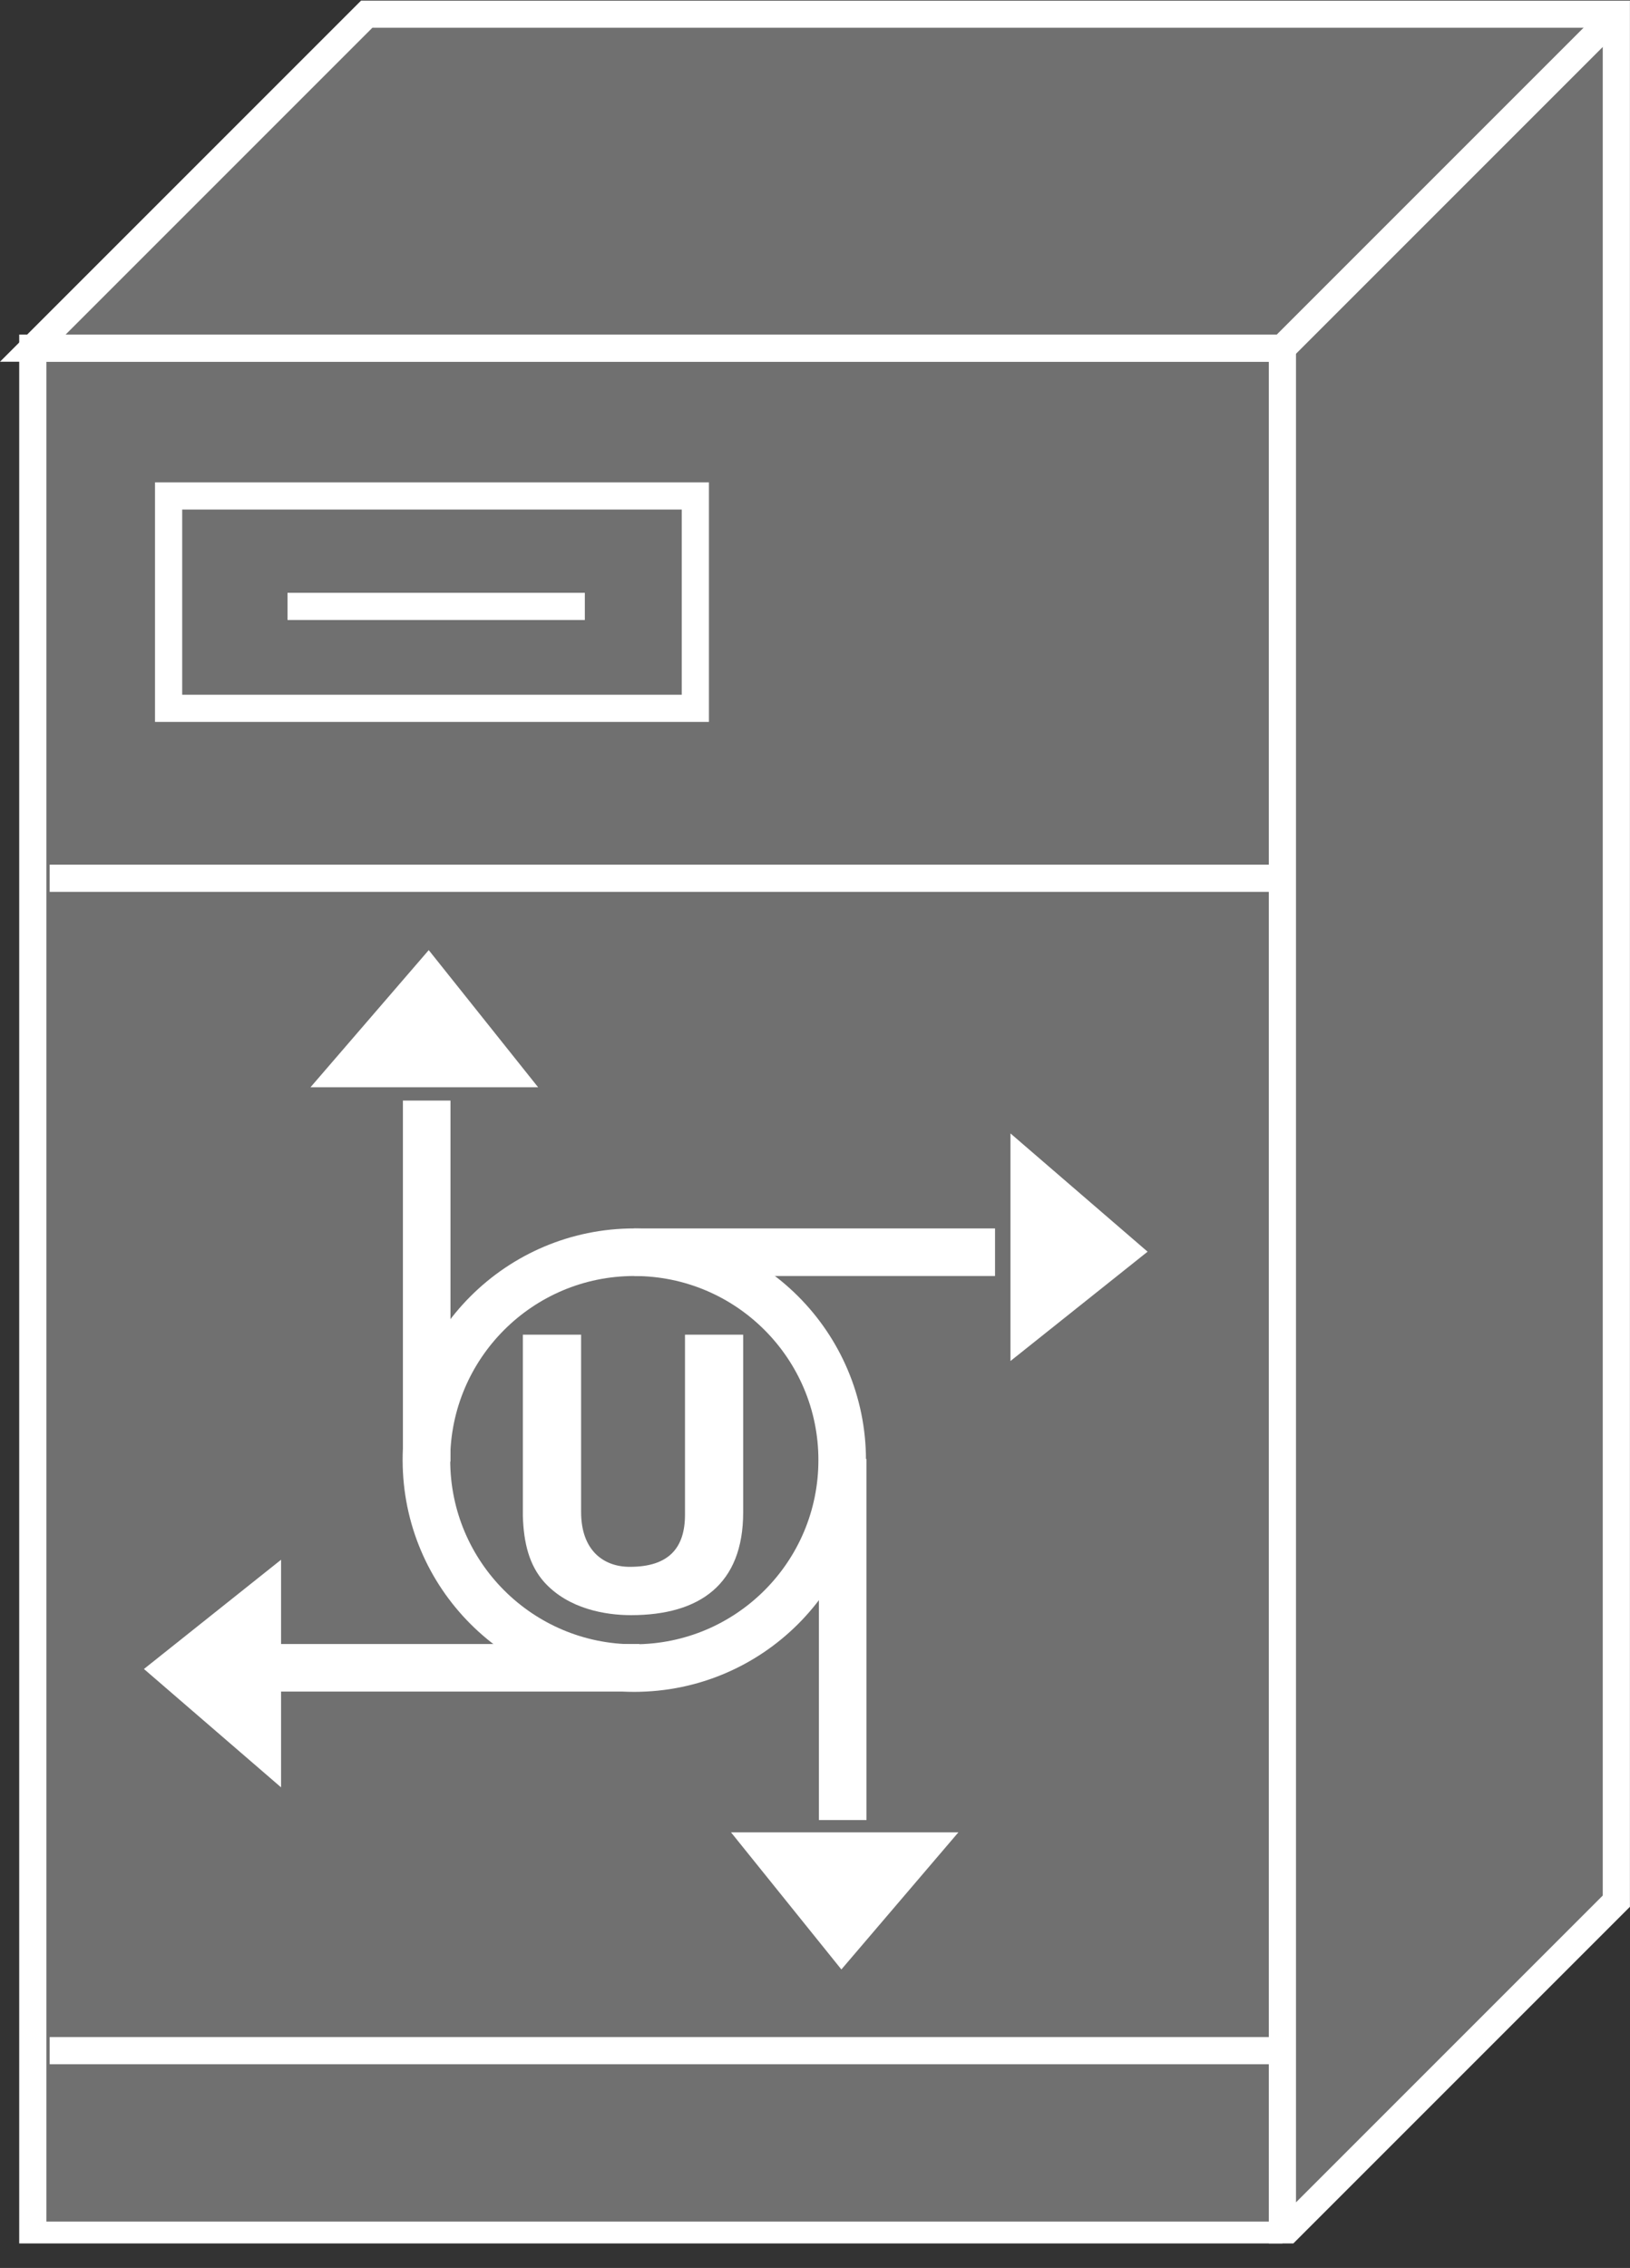 <?xml version="1.0" encoding="UTF-8" standalone="no"?>
<svg
   xmlns:dc="http://purl.org/dc/elements/1.1/"
   xmlns:cc="http://creativecommons.org/ns#"
   xmlns:rdf="http://www.w3.org/1999/02/22-rdf-syntax-ns#"
   xmlns:svg="http://www.w3.org/2000/svg"
   xmlns="http://www.w3.org/2000/svg"
   viewBox="0 0 31.973 44.48"
   height="44.48"
   width="31.973"
   xml:space="preserve"
   id="svg2"
   version="1.1"><rect x="0" y="0" width="31.973" height="44.48" fill="#333333" stroke="none"/><defs
     id="defs6"><clipPath
       id="clipPath20"
       clipPathUnits="userSpaceOnUse"><path
         id="path18"
         d="m 0,3.605 h 240 v 330 H 0 Z" /></clipPath></defs><g
     transform="matrix(1.333,0,0,-1.333,0,44.48)"
     id="g10"><g
       transform="scale(0.1)"
       id="g12"><g
         id="g14"><g
           clip-path="url(#clipPath20)"
           id="g16"><path
             id="path22"
             style="fill:#707070;fill-opacity:1;fill-rule:nonzero;stroke:none"
             d="m 4.828,4.824 h 183.879 v 277.637 H 4.828 Z" /><path
             id="path24"
             style="fill:none;stroke:#ffffff;stroke-width:4;stroke-linecap:butt;stroke-linejoin:miter;stroke-miterlimit:4;stroke-dasharray:none;stroke-opacity:1"
             d="M 188.707,282.461 H 4.828 V 4.824 H 188.707" /><path
             id="path26"
             style="fill:#707070;fill-opacity:1;fill-rule:nonzero;stroke:none"
             d="M 188.707,4.824 237.848,53.965 V 331.602 H 53.969 L 4.828,282.461 H 188.707 V 4.824" /><path
             id="path28"
             style="fill:none;stroke:#ffffff;stroke-width:4;stroke-linecap:butt;stroke-linejoin:miter;stroke-miterlimit:4;stroke-dasharray:none;stroke-opacity:1"
             d="M 188.707,4.824 237.848,53.965 V 331.602 H 53.969 L 4.828,282.461 H 188.707 Z" /><path
             id="path30"
             style="fill:#707070;fill-opacity:1;fill-rule:nonzero;stroke:none"
             d="m 188.707,282.461 49.141,49.141" /><path
             id="path32"
             style="fill:none;stroke:#ffffff;stroke-width:4;stroke-linecap:butt;stroke-linejoin:miter;stroke-miterlimit:4;stroke-dasharray:none;stroke-opacity:1"
             d="m 188.707,282.461 49.141,49.141" /><path
             id="path34"
             style="fill:none;stroke:#ffffff;stroke-width:4;stroke-linecap:butt;stroke-linejoin:miter;stroke-miterlimit:4;stroke-dasharray:none;stroke-opacity:1"
             d="M 7.309,204.465 H 187.32" /><path
             id="path36"
             style="fill:none;stroke:#ffffff;stroke-width:4;stroke-linecap:butt;stroke-linejoin:miter;stroke-miterlimit:4;stroke-dasharray:none;stroke-opacity:1"
             d="M 7.309,31.973 H 187.32" /><path
             id="path38"
             style="fill:none;stroke:#ffffff;stroke-width:4;stroke-linecap:butt;stroke-linejoin:miter;stroke-miterlimit:4;stroke-dasharray:none;stroke-opacity:1"
             d="m 42.309,244.465 h 43.75" /><path
             id="path40"
             style="fill:none;stroke:#ffffff;stroke-width:4;stroke-linecap:butt;stroke-linejoin:miter;stroke-miterlimit:4;stroke-dasharray:none;stroke-opacity:1"
             d="m 102.32,229.465 v 31.25 H 24.809 v -31.25 z" /><path
             id="path42"
             style="fill:#ffffff;fill-opacity:1;fill-rule:nonzero;stroke:none"
             d="m 109.359,111.164 c 0,-10.578 -6.386,-15.117 -16.511,-15.117 -3.703,0 -9.191,0.887 -12.774,4.871 -2.18,2.461 -3.019,5.703 -3.137,9.746 v 26.652 h 8.574 v -26.093 c 0,-5.598 3.242,-8.067 7.168,-8.067 5.762,0 8.117,2.801 8.117,7.664 v 26.496 h 8.562 v -26.152" /><path
             id="path44"
             style="fill:none;stroke:#ffffff;stroke-width:7;stroke-linecap:butt;stroke-linejoin:miter;stroke-miterlimit:4;stroke-dasharray:none;stroke-opacity:1"
             d="m 93.336,88.262 c 16.902,0 30.594,13.691 30.594,30.597 0,16.883 -13.692,30.586 -30.594,30.586 -16.887,0 -30.586,-13.703 -30.586,-30.586 0,-16.906 13.699,-30.597 30.586,-30.597 z" /><path
             id="path46"
             style="fill:none;stroke:#ffffff;stroke-width:7;stroke-linecap:butt;stroke-linejoin:miter;stroke-miterlimit:4;stroke-dasharray:none;stroke-opacity:1"
             d="M 93.336,149.445 H 146.422" /><path
             id="path48"
             style="fill:#ffffff;fill-opacity:1;fill-rule:nonzero;stroke:none"
             d="m 149.332,165.527 v -30.761 l 18.535,14.777 -18.535,15.984" /><path
             id="path50"
             style="fill:none;stroke:#ffffff;stroke-width:1.28;stroke-linecap:butt;stroke-linejoin:miter;stroke-miterlimit:4;stroke-dasharray:none;stroke-opacity:1"
             d="m 149.332,165.527 v -30.761 l 18.535,14.777 z" /><path
             id="path52"
             style="fill:none;stroke:#ffffff;stroke-width:7;stroke-linecap:butt;stroke-linejoin:miter;stroke-miterlimit:4;stroke-dasharray:none;stroke-opacity:1"
             d="m 62.789,118.633 v 53.125" /><path
             id="path54"
             style="fill:#ffffff;fill-opacity:1;fill-rule:nonzero;stroke:none"
             d="M 47.086,174.355 H 77.856 L 63.07,192.891 47.086,174.355" /><path
             id="path56"
             style="fill:none;stroke:#ffffff;stroke-width:1.28;stroke-linecap:butt;stroke-linejoin:miter;stroke-miterlimit:4;stroke-dasharray:none;stroke-opacity:1"
             d="M 47.086,174.355 H 77.856 L 63.07,192.891 Z" /><path
             id="path58"
             style="fill:none;stroke:#ffffff;stroke-width:7;stroke-linecap:butt;stroke-linejoin:miter;stroke-miterlimit:4;stroke-dasharray:none;stroke-opacity:1"
             d="M 124,119.023 V 65.898" /><path
             id="path60"
             style="fill:#ffffff;fill-opacity:1;fill-rule:nonzero;stroke:none"
             d="M 139.645,63.457 H 108.902 L 123.824,44.922 139.645,63.457" /><path
             id="path62"
             style="fill:none;stroke:#ffffff;stroke-width:1.28;stroke-linecap:butt;stroke-linejoin:miter;stroke-miterlimit:4;stroke-dasharray:none;stroke-opacity:1"
             d="M 139.645,63.457 H 108.902 L 123.824,44.922 Z" /><path
             id="path64"
             style="fill:none;stroke:#ffffff;stroke-width:7;stroke-linecap:butt;stroke-linejoin:miter;stroke-miterlimit:4;stroke-dasharray:none;stroke-opacity:1"
             d="M 94.098,88.301 H 40.961" /><path
             id="path66"
             style="fill:#ffffff;fill-opacity:1;fill-rule:nonzero;stroke:none"
             d="M 40.719,72.109 V 102.871 L 22.184,88.106 40.719,72.109" /><path
             id="path68"
             style="fill:none;stroke:#ffffff;stroke-width:1.28;stroke-linecap:butt;stroke-linejoin:miter;stroke-miterlimit:4;stroke-dasharray:none;stroke-opacity:1"
             d="M 40.719,72.109 V 102.871 L 22.184,88.106 Z" /></g></g></g></g></svg>